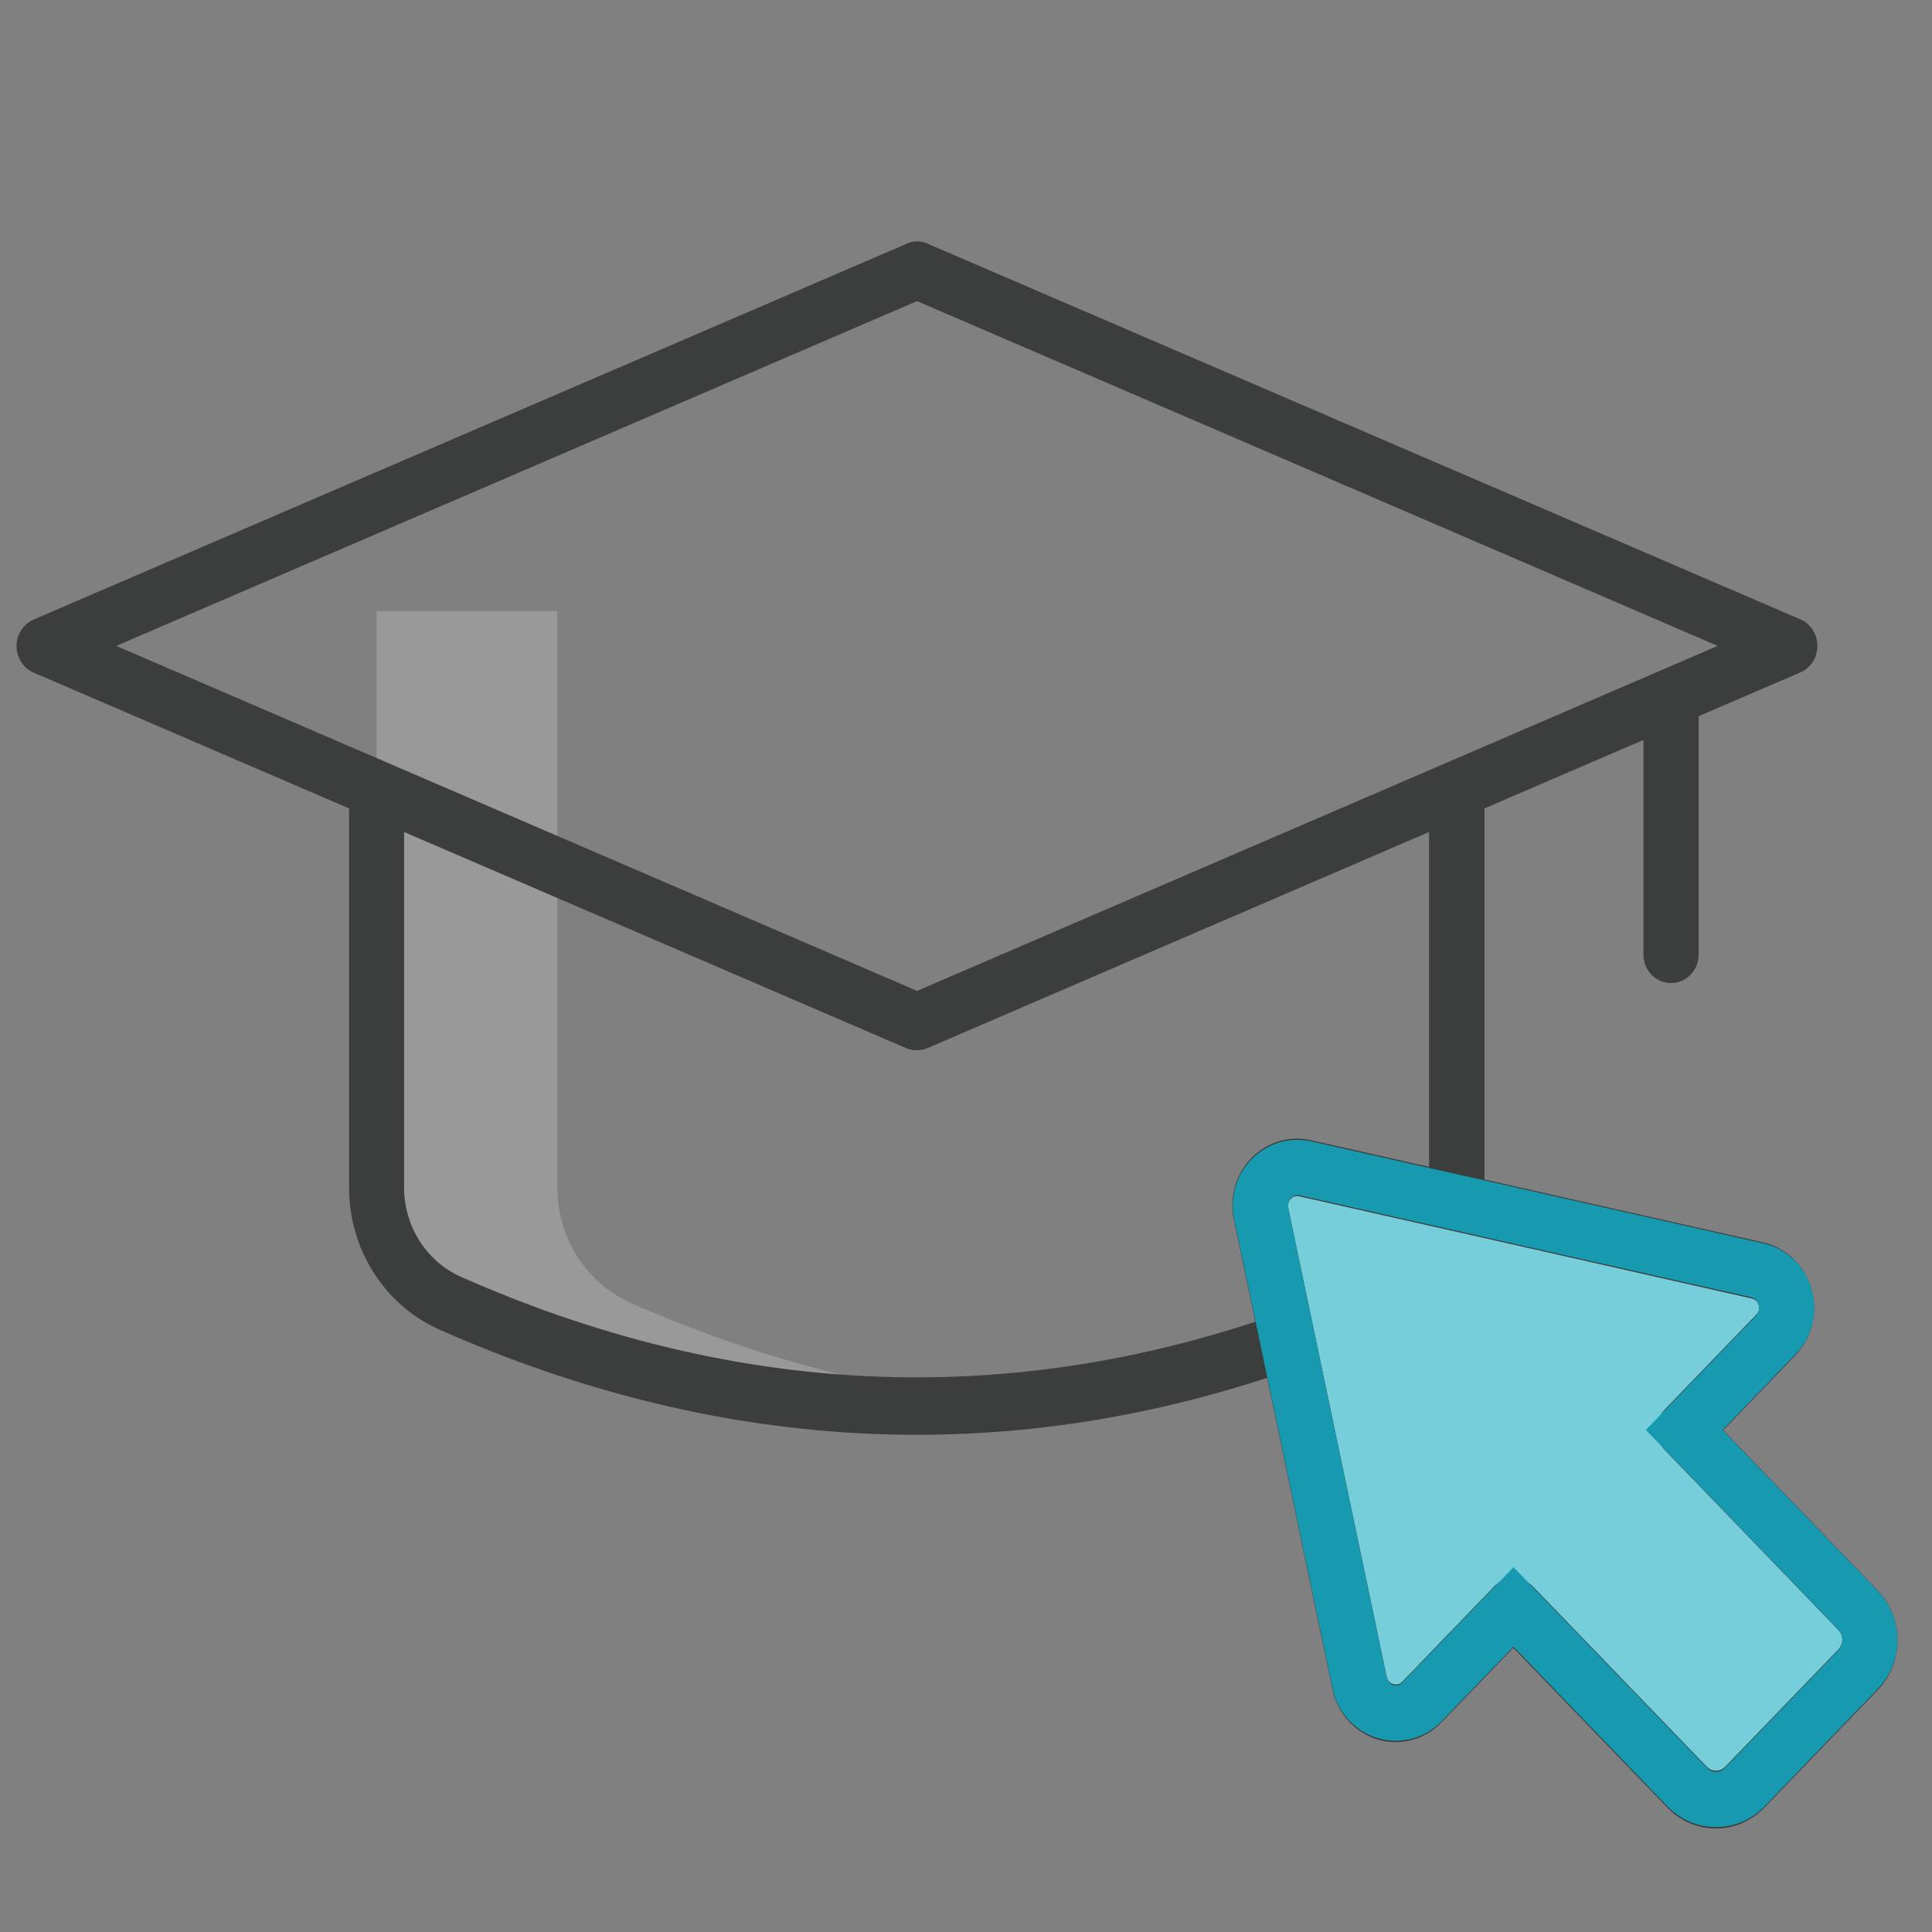 <svg width="28" height="28" viewBox="0 0 28 28" fill="none" xmlns="http://www.w3.org/2000/svg">
<rect x="0" y="0" width="28" height="28" fill="#808080" stroke="none"/>
<path opacity="0.2" d="M14.601 20.316C11.907 20.55 9.218 20.075 6.532 18.888C5.885 18.601 5.458 17.942 5.458 17.213V8.857H8.077V17.213C8.077 17.942 8.503 18.601 9.15 18.888C10.971 19.684 12.789 20.169 14.604 20.316H14.601Z" fill="white"/>
<path d="M25.736 19.348L24.409 20.724L26.927 23.335C27.157 23.573 27.157 23.96 26.927 24.198L25.286 25.901C25.056 26.139 24.683 26.139 24.453 25.901L21.935 23.289L20.608 24.665C20.308 24.976 19.797 24.821 19.705 24.391L18.279 17.594C18.196 17.197 18.535 16.846 18.917 16.932L25.471 18.411C25.886 18.506 26.036 19.037 25.736 19.348Z" fill="#77CEDB"/>
<path d="M13.137 3.534L0.487 8.979C0.337 9.044 0.24 9.196 0.24 9.364C0.24 9.532 0.337 9.684 0.487 9.748L5.059 11.716V17.213C5.059 18.092 5.559 18.912 6.374 19.272C10.339 21.026 14.378 21.273 18.364 19.968L19.311 24.483C19.385 24.831 19.635 25.108 19.961 25.209C20.291 25.309 20.647 25.215 20.888 24.965L21.932 23.882L24.168 26.2C24.553 26.6 25.18 26.6 25.568 26.2L27.209 24.498C27.598 24.095 27.595 23.446 27.209 23.046L24.974 20.727L26.018 19.645C26.259 19.394 26.351 19.025 26.253 18.683C26.156 18.342 25.889 18.083 25.553 18.006L21.514 17.094V11.716L23.818 10.724V13.833C23.818 14.062 23.997 14.248 24.218 14.248C24.439 14.248 24.618 14.062 24.618 13.833V10.38L26.092 9.745C26.242 9.681 26.339 9.529 26.339 9.361C26.339 9.193 26.242 9.04 26.092 8.976C6.827 0.682 16.04 4.651 13.443 3.531C13.345 3.488 13.234 3.488 13.137 3.531V3.534ZM17.884 17.683L18.193 19.156C14.363 20.416 10.507 20.197 6.685 18.507C6.168 18.278 5.856 17.759 5.856 17.21V12.058L13.134 15.191C13.184 15.212 13.234 15.221 13.287 15.221C13.339 15.221 13.389 15.212 13.44 15.191L20.711 12.058V16.911L18.996 16.524C18.688 16.453 18.361 16.551 18.134 16.786C17.908 17.021 17.814 17.354 17.881 17.68L17.884 17.683ZM25.386 18.818C25.453 18.833 25.48 18.885 25.489 18.915C25.497 18.946 25.503 19.004 25.453 19.053L24.127 20.428C23.971 20.59 23.971 20.852 24.127 21.014L26.645 23.625C26.718 23.702 26.718 23.824 26.645 23.903L25.003 25.605C24.93 25.682 24.809 25.682 24.736 25.605L22.218 22.994C22.062 22.832 21.809 22.832 21.653 22.994L20.326 24.37C20.276 24.422 20.22 24.416 20.191 24.407C20.161 24.397 20.111 24.373 20.097 24.303L18.67 17.506C18.655 17.439 18.688 17.396 18.705 17.375C18.726 17.354 18.764 17.323 18.829 17.338C19.658 17.524 25.133 18.76 25.383 18.818H25.386ZM24.894 9.361C22.868 10.233 15.746 13.302 13.29 14.361C12.104 13.848 17.587 16.212 1.685 9.361L13.29 4.364C13.584 4.489 24.6 9.233 24.894 9.361Z" fill="#3C3D3D"/>
<path d="M25.736 19.348L24.409 20.724L26.927 23.335C27.157 23.573 27.157 23.96 26.927 24.198L25.286 25.901C25.056 26.139 24.683 26.139 24.453 25.901L21.935 23.289L20.608 24.665C20.308 24.976 19.797 24.821 19.705 24.391L18.279 17.594C18.196 17.197 18.535 16.846 18.917 16.932L25.471 18.411C25.886 18.506 26.036 19.037 25.736 19.348Z" stroke="#179AAF" stroke-width="0.8"/>
</svg>
